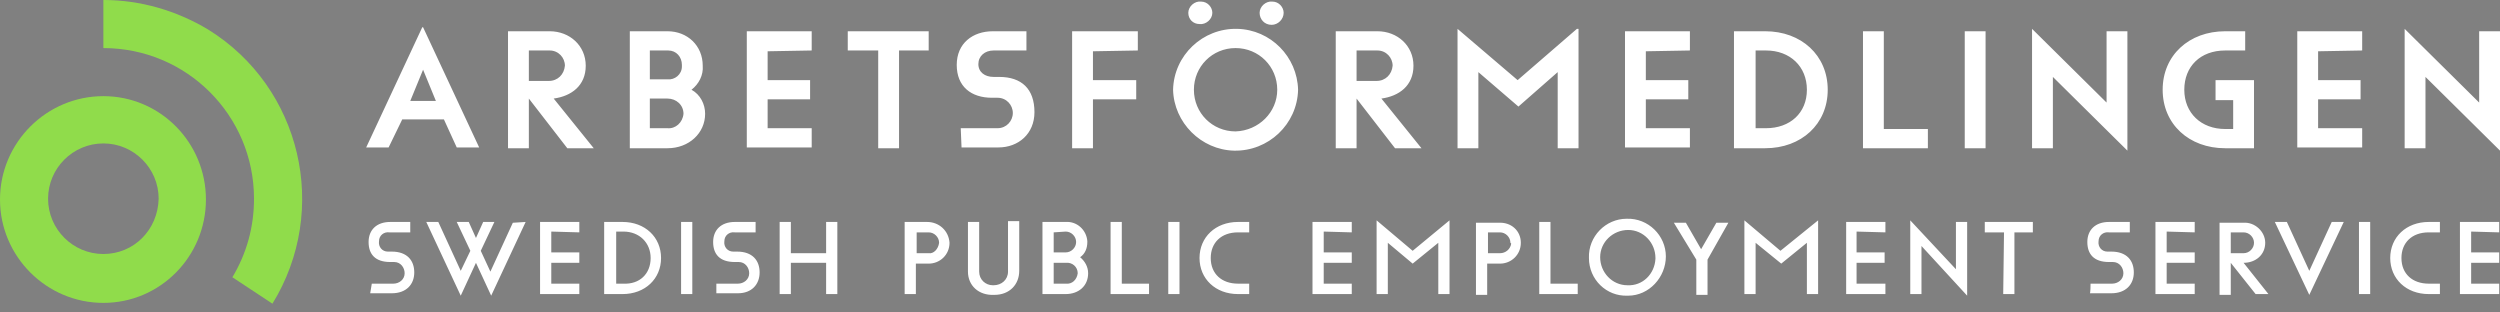 <svg id="Layer_1" xmlns="http://www.w3.org/2000/svg" width="312" height="39"><rect width="100%" height="100%" fill="#808080" stroke="none"/><style>.st0{fill:#fff}.st1{fill:#90dc4b}</style><path class="st0" d="M205.4 6.4V10h5.3v2.4h-5.3V16h5.5v2.4h-8.1V3.9h8.1v2.4l-5.5.1zM289.3 6.4V10h5.3v2.4h-5.3V16h5.5v2.4h-8.1V3.9h8.1v2.4l-5.5.1zM55.4 14.9h-5.2l-1.7 3.5h-2.8l7-15h.1l7 15H57l-1.6-3.5zm-1-2.3l-1.6-3.9-1.6 3.9h3.2zM70.8 18.5L66 12.3v6.2h-2.6V3.9h5.2c2.5 0 4.5 1.8 4.5 4.3s-1.8 3.8-4 4.1l5 6.2h-3.3zM66 6.3v3.8h2.5c1.1 0 1.9-.8 2-1.9 0-1-.8-1.9-1.9-1.9H66zM174.1 18.5l-4.8-6.2v6.2h-2.6V3.9h5.2c2.5 0 4.5 1.8 4.5 4.3s-1.8 3.8-4 4.1l5 6.2h-3.3zm-4.8-12.2v3.8h2.5c1.1 0 1.9-.8 2-1.9 0-1-.8-1.9-1.9-1.9h-2.6zM88 14.2c0 2.4-2 4.3-4.7 4.3h-4.7V3.9h4.7c2.5 0 4.4 1.8 4.4 4.3.1 1.2-.5 2.3-1.4 3 1.1.6 1.7 1.8 1.7 3zm-6.9-7.9v3.6h2.2c.9.1 1.8-.6 1.8-1.6v-.2c0-1-.7-1.8-1.7-1.8h-.1-2.2zm4.2 7.9c0-1.1-.9-1.9-2-1.9h-2.2V16h2.2c1 .1 1.9-.7 2-1.8zM95.8 6.4V10h5.3v2.4h-5.3V16h5.5v2.4h-8.1V3.9h8.1v2.4l-5.5.1zM109.5 6.3h-3.7V3.9h10.1v2.4h-3.7v12.2h-2.6V6.3h-.1zM136.4 6.4V10h5.4v2.4h-5.4v6.1h-2.6V3.9h8.2v2.4l-5.6.1zM146.4 11.2c.1-4.3 3.7-7.7 8-7.6 4.2.1 7.5 3.5 7.6 7.6-.1 4.3-3.7 7.7-8 7.6-4.1-.1-7.5-3.5-7.6-7.6zm1.9-9.6c0-.8.8-1.5 1.6-1.4.8 0 1.4.7 1.4 1.4 0 .8-.8 1.5-1.6 1.4-.8 0-1.4-.6-1.4-1.4zm11.1 9.6c0-2.9-2.3-5.2-5.2-5.2s-5.2 2.3-5.2 5.2c0 2.9 2.3 5.2 5.2 5.2 2.9-.1 5.2-2.4 5.2-5.2zm-2.2-9.6c0-.8.8-1.5 1.6-1.4.8 0 1.4.7 1.4 1.4 0 .8-.7 1.5-1.5 1.5-.9 0-1.5-.7-1.5-1.5-.1 0-.1 0 0 0zM197 3.6v14.9h-2.6V9l-4.9 4.3-5-4.3v9.5h-2.6V3.6l7.5 6.4 7.4-6.4h.2zM228.1 11.2c0 4.3-3.3 7.3-7.8 7.3h-3.9V3.9h3.9c4.5 0 7.8 3 7.8 7.3zm-2.6 0c0-2.9-2.1-4.9-5.1-4.9h-1.3V16h1.3c3 0 5.1-1.9 5.1-4.8zM240.6 16.1v2.4h-8.1V3.9h2.6v12.2h5.5zM245.2 3.9h2.6v14.6h-2.6V3.9zM265.5 3.9v14.9l-9.3-9.2v8.9h-2.6V3.6l9.3 9.2V3.9h2.6zM312 3.9v14.9l-9.3-9.2v8.9h-2.6V3.6l9.3 9.2V3.9h2.6zM281.3 18.5h-3.6c-4.5 0-7.8-3-7.8-7.3s3.3-7.3 7.8-7.3h2.5v2.4h-2.5c-3.1 0-5.1 2-5.1 4.9s2.1 4.9 5.1 4.9h1v-3.6h-2.2V10h4.8v8.5zM119.9 16h4.6c1.1 0 1.9-.9 1.9-1.9 0-1-.8-1.9-1.9-1.9h-.7c-2.6 0-4.4-1.4-4.4-4.1s2-4.2 4.5-4.2h4.2v2.4H124c-1.1 0-1.9.7-1.9 1.7s.8 1.6 1.9 1.6h.7c2.8 0 4.4 1.5 4.4 4.4 0 2.7-2 4.4-4.5 4.4H120l-.1-2.4zM65.6 27.7l-4.3 9.2-1.9-4.1-1.9 4.1-4.3-9.2h1.5l2.8 6.1 1.2-2.5-1.7-3.6h1.5l.9 2 .9-2h1.4L60 31.3l1.2 2.6 2.8-6.1 1.6-.1zM68.8 28.9v2.6h3.5v1.3h-3.5v2.6h3.5v1.3h-4.9v-9h4.9V29l-3.5-.1zM82.5 32.2c0 2.6-2 4.5-4.8 4.5h-2.3v-9h2.3c2.8 0 4.8 1.9 4.8 4.5zm-1.3 0c0-1.9-1.4-3.3-3.4-3.3h-.9v6.5h.9c2 .1 3.4-1.2 3.4-3.2zM85 27.7h1.4v9H85v-9zM104.5 27.7v9h-1.4v-3.9h-4.4v3.9h-1.4v-9h1.4v3.9h4.4v-3.9h1.4zM118.5 30.3c0 1.5-1.2 2.6-2.6 2.6h-1.6v3.8h-1.4v-9h2.8c1.5 0 2.7 1.1 2.8 2.6zm-1.3 0c0-.7-.6-1.3-1.3-1.3h-1.5v2.6h1.5c.6.1 1.2-.5 1.3-1.3 0 .1 0 0 0 0zM120.8 33.9v-6.2h1.4v6.2c0 1 .8 1.7 1.7 1.7h.1c1 0 1.8-.7 1.8-1.7v-6.3h1.4v6.2c0 1.7-1.2 3-3.1 3-2 .1-3.3-1.2-3.3-2.9zM135.8 34.1c0 1.6-1.2 2.6-2.8 2.6h-2.9v-9h2.9c1.4-.1 2.6 1 2.7 2.4v.1c0 .8-.3 1.5-.9 1.9.6.5 1 1.2 1 2zm-4.3-5.1v2.5h1.5c.7 0 1.3-.6 1.3-1.3 0-.7-.6-1.3-1.3-1.3l-1.5.1zm3 5.1c0-.8-.7-1.4-1.5-1.3h-1.5v2.6h1.5c.8.1 1.4-.5 1.5-1.3zM143.4 35.4v1.3h-4.8v-9h1.4v7.7h3.4zM145.8 27.7h1.4v9h-1.4v-9zM149.7 32.2c0-2.6 2-4.5 4.8-4.5h1.4V29h-1.4c-2.1 0-3.4 1.3-3.4 3.2 0 2 1.4 3.2 3.4 3.2h1.4v1.3h-1.4c-2.8 0-4.8-1.9-4.8-4.5zM165.2 28.9v2.6h3.5v1.3h-3.5v2.6h3.5v1.3h-4.9v-9h4.9V29l-3.5-.1zM180.9 27.5v9.2h-1.4v-6.4l-3.2 2.6-3.1-2.6v6.4h-1.4v-9.2l4.5 3.8 4.6-3.8zM189.8 30.3c0 1.5-1.2 2.6-2.6 2.6h-1.6v3.9h-1.4v-9h2.8c1.6-.1 2.8 1 2.8 2.5zm-1.3 0c0-.7-.6-1.3-1.3-1.3h-1.5v2.6h1.5c.7 0 1.3-.5 1.4-1.2l-.1-.1zM196.9 35.4v1.3h-4.8v-9h1.4v7.7h3.4zM198.3 32.2c-.1-2.7 2.1-4.9 4.7-4.9 2.7-.1 4.9 2.1 4.9 4.7s-2.1 4.9-4.7 4.9h-.1c-2.6.1-4.8-2-4.8-4.7zm8.3 0c0-1.9-1.5-3.5-3.4-3.5s-3.5 1.5-3.5 3.4 1.5 3.5 3.4 3.5c1.9.1 3.4-1.4 3.5-3.3v-.1zM213.1 32.4v4.4h-1.4v-4.4l-2.8-4.6h1.5l1.9 3.3 1.9-3.3h1.5l-2.6 4.6zM226.9 27.5v9.2h-1.4v-6.4l-3.2 2.6-3.2-2.6v6.4h-1.4v-9.2l4.5 3.8 4.7-3.8zM231.7 28.9v2.6h3.5v1.3h-3.5v2.6h3.6v1.3h-4.9v-9h4.9V29l-3.6-.1zM245.5 27.7v9.2l-5.7-6.2v6h-1.4v-9.2l5.7 6.1v-5.9h1.4zM250.1 29h-2.4v-1.3h6V29h-2.3v7.7H250l.1-7.7zM46.4 35.4h2.7c.7 0 1.4-.5 1.4-1.3 0-.7-.5-1.4-1.3-1.4h-.5c-1.9 0-2.7-1-2.7-2.5s1-2.5 2.7-2.5h2.5V29h-2.6c-.7-.1-1.3.4-1.3 1.1-.1.7.4 1.3 1.1 1.3h.5c1.9 0 2.8 1.1 2.8 2.6s-1 2.6-2.8 2.6h-2.7l.2-1.2zM89.4 35.4h2.7c.7 0 1.4-.5 1.4-1.3 0-.7-.5-1.4-1.3-1.4h-.5c-1.9 0-2.7-1-2.7-2.5s1-2.5 2.7-2.5h2.6V29h-2.6c-.7-.1-1.3.4-1.3 1.1-.1.7.4 1.3 1.1 1.3h.5c1.9 0 2.8 1.1 2.8 2.6s-1 2.6-2.7 2.6h-2.7v-1.2zM260.9 35.4h2.7c.7 0 1.4-.5 1.4-1.3 0-.7-.5-1.4-1.3-1.4h-.5c-1.9 0-2.7-1-2.7-2.5s1-2.5 2.7-2.5h2.6V29h-2.6c-.7-.1-1.3.4-1.3 1.1-.1.7.4 1.3 1.1 1.3h.5c1.9 0 2.8 1.1 2.8 2.6s-1 2.6-2.8 2.6h-2.7c.1.1.1-1.2.1-1.2zM270.4 28.9v2.6h3.5v1.3h-3.5v2.6h3.5v1.3H269v-9h4.9V29l-3.5-.1zM281.5 36.7l-3.1-3.9v4H277v-9h3c1.4-.1 2.7 1.1 2.7 2.5 0 1.5-1.2 2.5-2.7 2.5l3.1 3.9h-1.6zm-3.1-7.7v2.6h1.6c.7 0 1.3-.6 1.3-1.3 0-.7-.6-1.3-1.3-1.3h-1.6zM292.5 27.7l-4.3 9.1-4.3-9.1h1.5l2.8 6.1 2.8-6.1h1.5zM294.4 27.7h1.4v9h-1.4v-9zM298.3 32.2c0-2.6 2-4.5 4.8-4.5h1.4V29h-1.4c-2.1 0-3.4 1.3-3.4 3.2 0 2 1.4 3.2 3.4 3.2h1.4v1.3h-1.4c-2.8 0-4.8-1.9-4.8-4.5zM308.4 28.9v2.6h3.5v1.3h-3.5v2.6h3.5v1.3H307v-9h4.9V29l-3.5-.1z"/><path class="st1" d="M12.9 12C5.8 12 0 17.8 0 24.9s5.8 12.9 12.9 12.9S25.7 32 25.7 24.9 20 12 12.9 12zm0 19.7c-3.8 0-6.9-3.1-6.9-6.9s3.1-6.9 6.9-6.9 6.9 3.1 6.9 6.9c-.1 3.9-3.1 6.9-6.9 6.9z"/><path class="st1" d="M12.9 0v6c10.4 0 18.8 8.4 18.8 18.8 0 3.5-.9 6.8-2.7 9.8l5 3.3c7.2-11.7 3.6-27-8-34.2C22 1.3 17.5 0 12.9 0z"/><path fill="#00005a" d="M399.6-6.4h1.7z"/></svg>